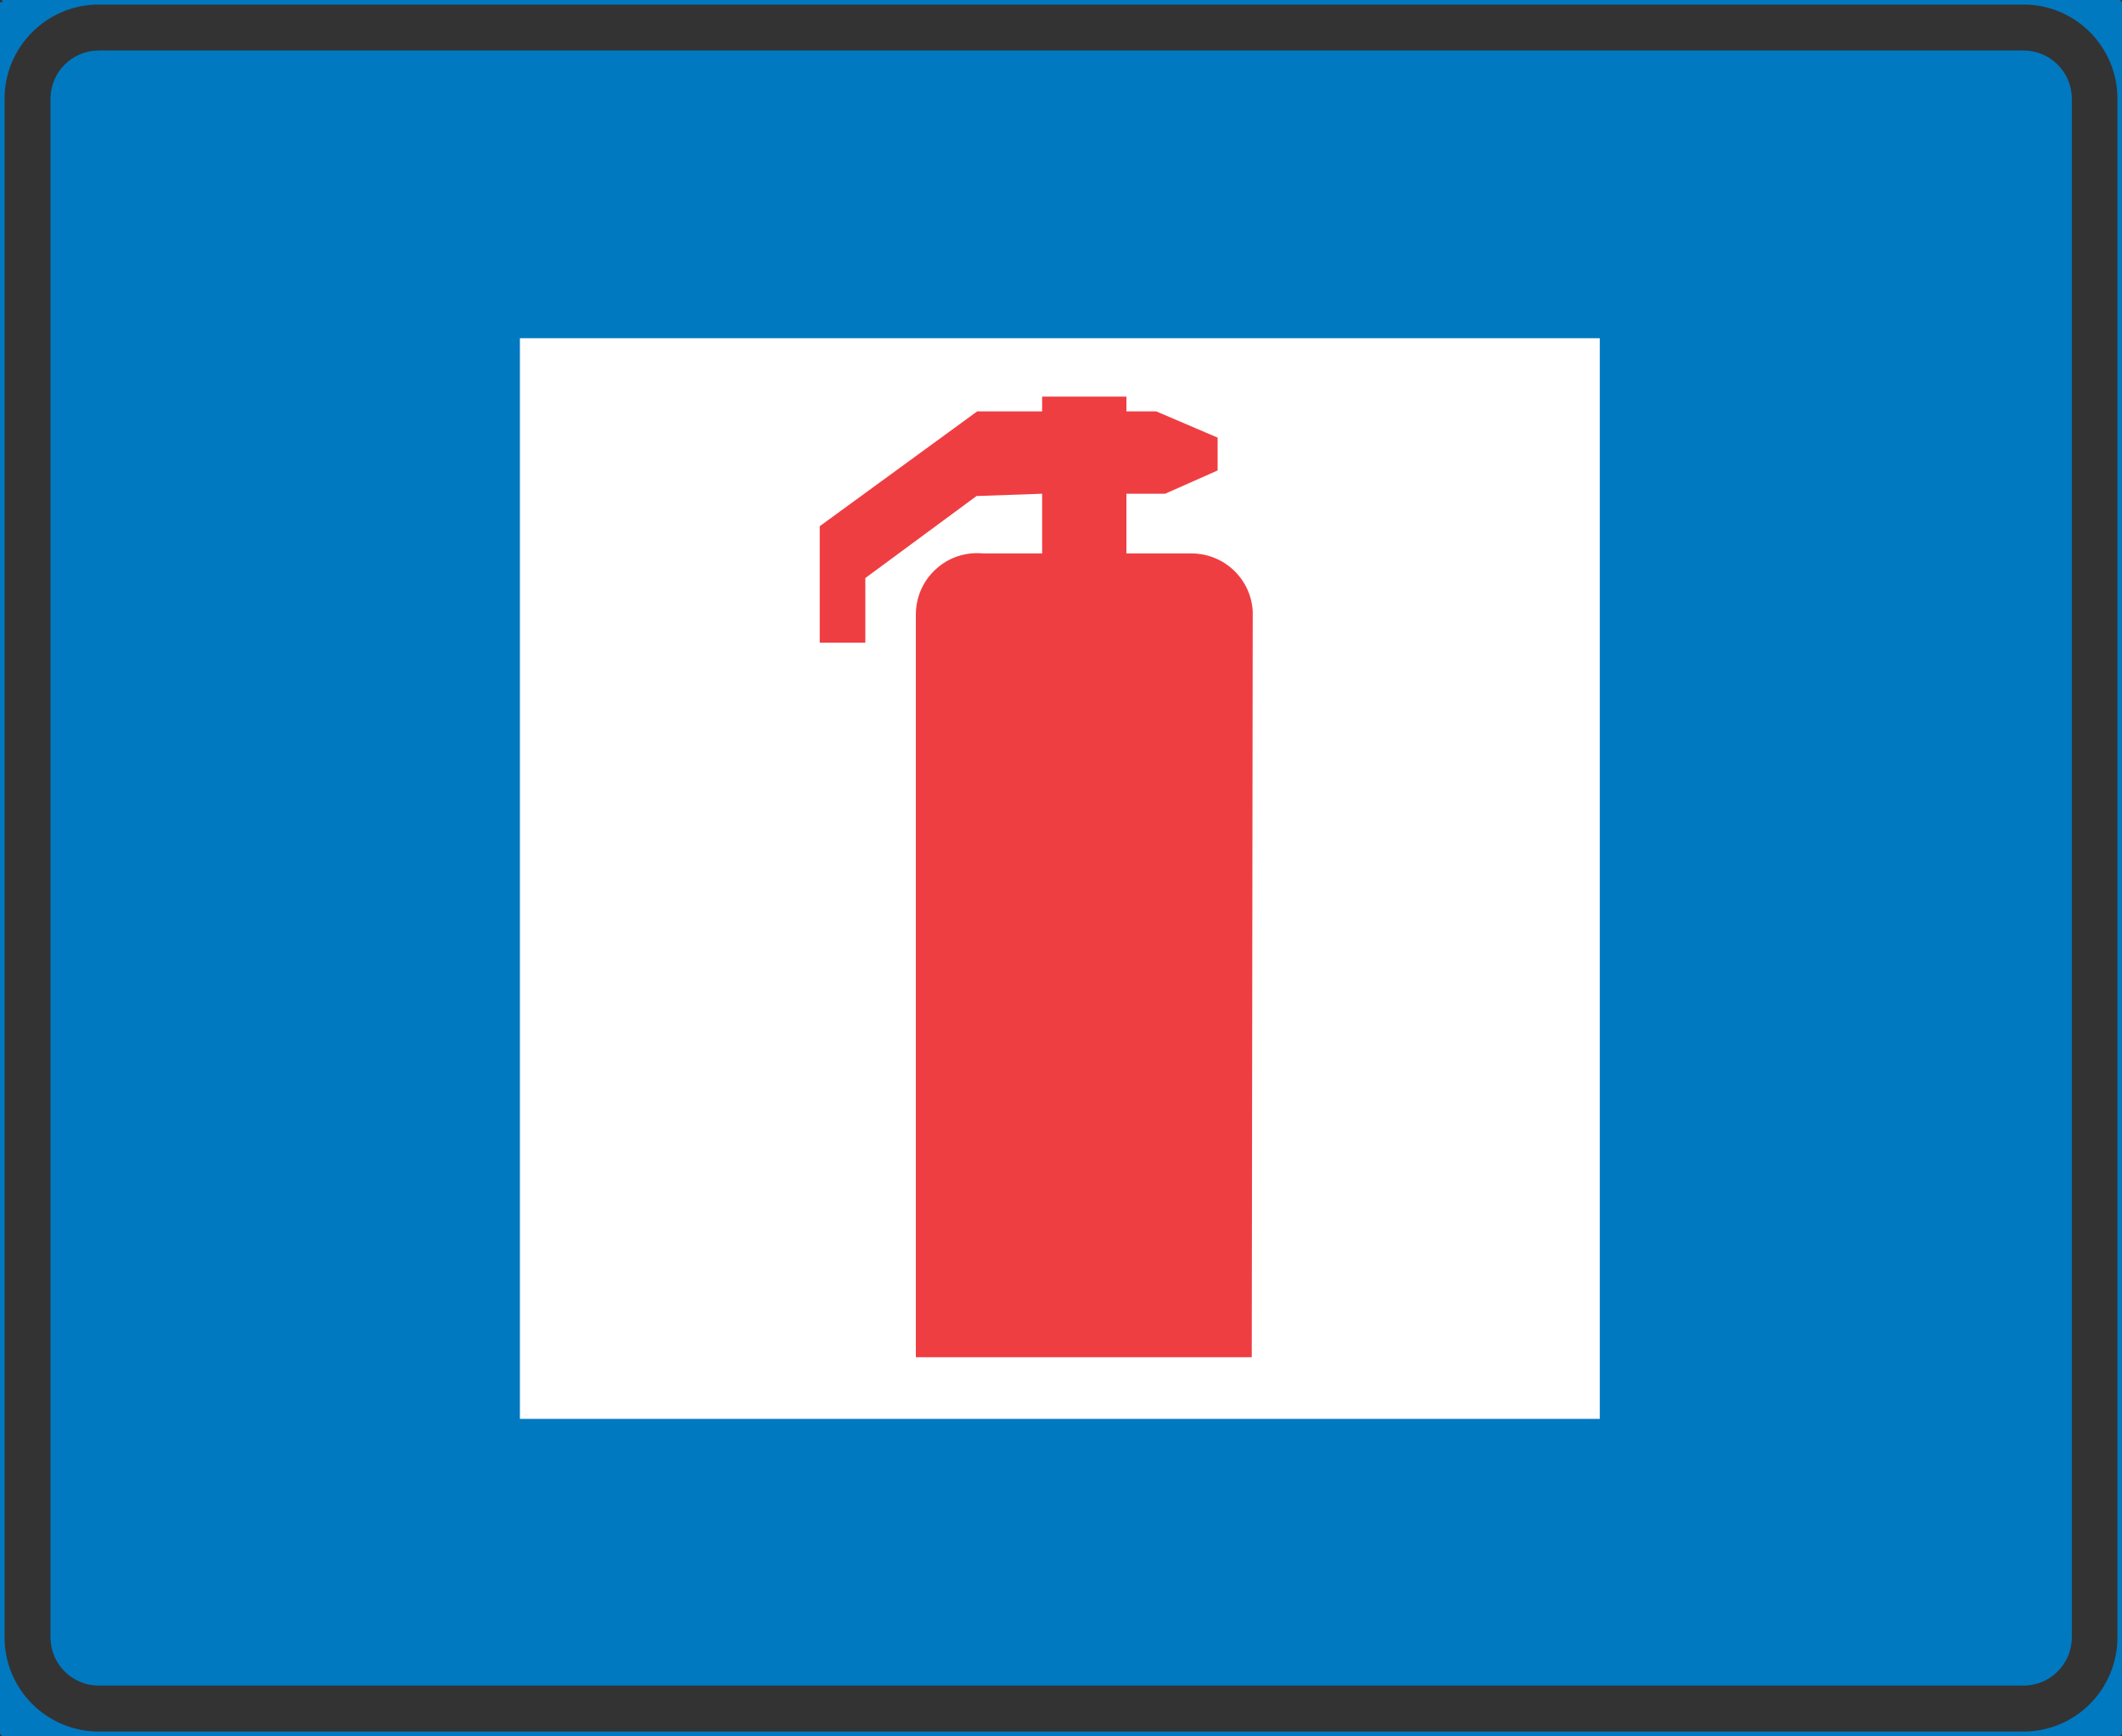 <?xml version="1.0" encoding="UTF-8" standalone="no"?>
<!-- Generator: Adobe Illustrator 15.1.0, SVG Export Plug-In . SVG Version: 6.00 Build 0)  -->

<svg
   xmlns:dc="http://purl.org/dc/elements/1.1/"
   xmlns:cc="http://creativecommons.org/ns#"
   xmlns:rdf="http://www.w3.org/1999/02/22-rdf-syntax-ns#"
   xmlns:svg="http://www.w3.org/2000/svg"
   xmlns="http://www.w3.org/2000/svg"
   xmlns:sodipodi="http://sodipodi.sourceforge.net/DTD/sodipodi-0.dtd"
   xmlns:inkscape="http://www.inkscape.org/namespaces/inkscape"
   version="1.1"
   id="Layer_1"
   x="0px"
   y="0px"
   width="465.76"
   height="381.016"
   viewBox="0 0 465.76 381.016"
   xml:space="preserve"
   sodipodi:docname="792.svg"
   inkscape:version="0.92.5 (2060ec1f9f, 2020-04-08)"><rect x="0" y="0" width="465.76" height="381.016" fill="#333333" stroke="none"/><defs
   id="defs3478" /><sodipodi:namedview
   pagecolor="#ffffff"
   bordercolor="#666666"
   borderopacity="1"
   objecttolerance="10"
   gridtolerance="10"
   guidetolerance="10"
   inkscape:pageopacity="0"
   inkscape:pageshadow="2"
   inkscape:window-width="640"
   inkscape:window-height="480"
   id="namedview3476"
   showgrid="false"
   inkscape:zoom="0.28028504"
   inkscape:cx="231.76805"
   inkscape:cy="190.59605"
   inkscape:window-x="0"
   inkscape:window-y="0"
   inkscape:window-maximized="0"
   inkscape:current-layer="Layer_1" />
<g
   id="g3473"
   transform="translate(-65.732,-230.58)">
	<g
   id="g3449">
		<path
   style="clip-rule:evenodd;fill:#0079c1;fill-rule:evenodd"
   d="m 87.4,241.664 h 422.496 c 5.832,0 10.584,4.752 10.584,10.584 v 337.68 c 0,5.832 -4.752,10.584 -10.584,10.584 H 87.4 c -5.832,0 -10.584,-4.752 -10.584,-10.584 v -337.68 c 0,-5.832 4.752,-10.584 10.584,-10.584 z"
   id="path3447"
   inkscape:connector-curvature="0" />
	</g>
	<g
   id="g3455">
		<path
   style="clip-rule:evenodd;fill:#0079c1;fill-rule:evenodd"
   d="m 298.576,231.08 h 211.32 c 11.664,0 21.096,9.504 21.096,21.168 v 337.68 c 0,5.616 -2.232,11.016 -6.192,14.976 -3.96,3.96 -9.288,6.192 -14.904,6.192 H 298.576 530.992 V 231.08 Z m -211.176,0 H 298.576 66.232 v 0 380.016 H 298.576 87.4 c -11.664,0 -21.168,-9.504 -21.168,-21.168 v -337.68 c 0,-11.664 9.504,-21.168 21.168,-21.168 z"
   id="path3451"
   inkscape:connector-curvature="0" />
		
			<path
   style="clip-rule:evenodd;fill:none;fill-rule:evenodd;stroke:#0079c1;stroke-width:1;stroke-linejoin:bevel;stroke-miterlimit:10"
   d="m 87.4,231.08 h 422.496 c 11.664,0 21.096,9.504 21.096,21.168 v 337.68 c 0,5.616 -2.232,11.016 -6.192,14.976 -3.96,3.96 -9.288,6.192 -14.904,6.192 H 87.4 c -11.664,0 -21.168,-9.504 -21.168,-21.168 v -337.68 c 0,-11.664 9.504,-21.168 21.168,-21.168 m -21.168,0 h 464.76 V 611.096 H 66.232 V 231.08"
   id="path3453"
   inkscape:connector-curvature="0" />
	</g>
	<rect
   x="179.848"
   y="304.808"
   style="clip-rule:evenodd;fill:#ffffff;fill-rule:evenodd"
   width="237.024"
   height="237.168"
   id="rect3457" />
	<g
   id="g3467">
		
			<rect
   x="179.776"
   y="541.616"
   style="clip-rule:evenodd;fill:none;fill-rule:evenodd;stroke:#000000;stroke-width:0;stroke-linejoin:bevel;stroke-miterlimit:10"
   width="0"
   height="0"
   id="rect3459" />
		
			<rect
   x="416.872"
   y="541.616"
   style="clip-rule:evenodd;fill:none;fill-rule:evenodd;stroke:#000000;stroke-width:0;stroke-linejoin:bevel;stroke-miterlimit:10"
   width="0"
   height="0"
   id="rect3461" />
		
			<rect
   x="179.776"
   y="541.616"
   style="clip-rule:evenodd;fill:none;fill-rule:evenodd;stroke:#000000;stroke-width:0;stroke-linejoin:bevel;stroke-miterlimit:10"
   width="0"
   height="0"
   id="rect3463" />
		
			<rect
   x="416.872"
   y="541.616"
   style="clip-rule:evenodd;fill:none;fill-rule:evenodd;stroke:#000000;stroke-width:0;stroke-linejoin:bevel;stroke-miterlimit:10"
   width="0"
   height="0"
   id="rect3465" />
	</g>
	<g
   id="g3471">
		<path
   style="clip-rule:evenodd;fill:#ef3e42;fill-rule:evenodd"
   d="M 340.48,528.44 H 266.752 V 365.432 c 0,-3.744 1.584,-7.416 4.392,-9.936 2.808,-2.592 6.552,-3.816 10.368,-3.456 h 12.96 v -13.104 l -14.4,0.504 -24.408,18 v 14.184 h -10.008 v -25.56 l 34.56,-25.2 h 14.256 v 0 0 -3.24 h 18.504 v 3.24 h 6.552 l 13.464,5.76 v 7.2 l -11.52,5.112 h -8.496 v 13.104 h 14.256 c 7.2,0 13.104,5.616 13.464,12.744 z"
   id="path3469"
   inkscape:connector-curvature="0" />
	</g>
</g>
</svg>